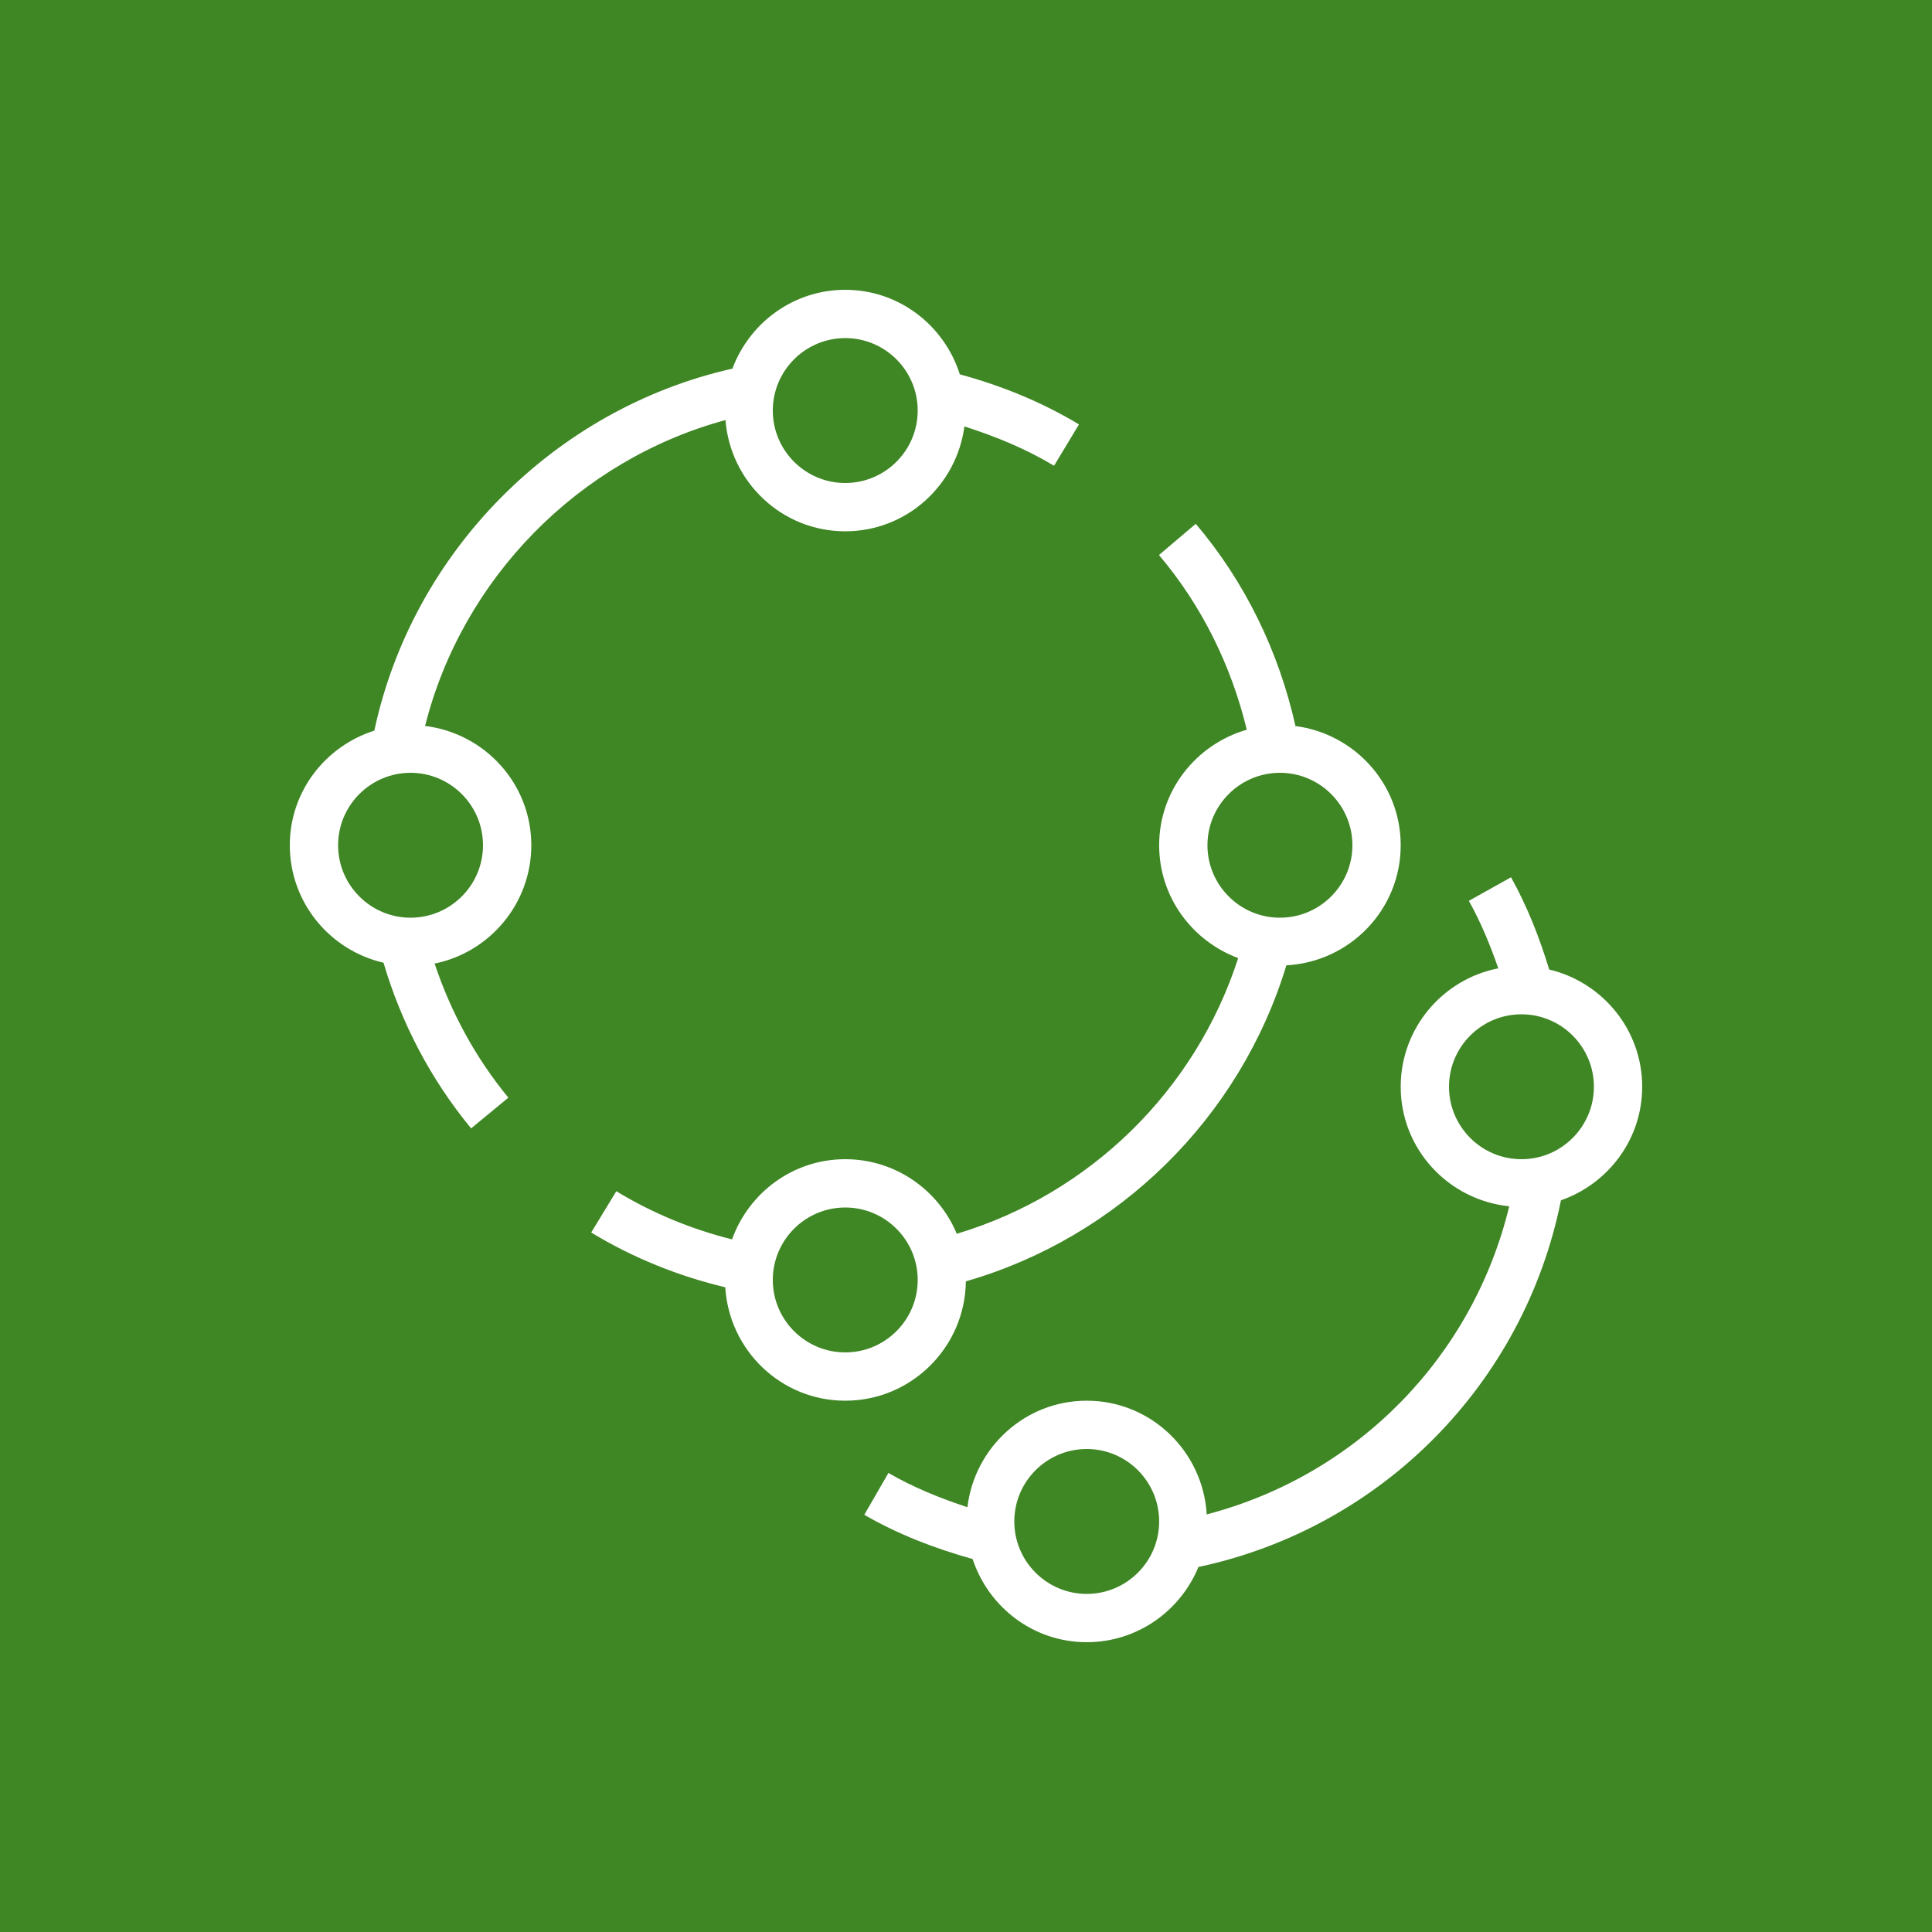 <svg width="40" height="40" viewBox="0 0 40 40" xmlns="http://www.w3.org/2000/svg" xmlns:xlink="http://www.w3.org/1999/xlink" overflow="hidden"><g id="Icon-Architecture-Group/32/AWS-IoT-Greengrass-Deployment_32" stroke="none" stroke-width="1" fill="none" fill-rule="evenodd"><rect x="0" y="0" width="40" height="40" id="Rectangle" fill="#3F8624"/><path d="M31.5 24C30.673 24 30 23.327 30 22.5 30 21.673 30.673 21 31.5 21 32.327 21 33 21.673 33 22.5 33 23.327 32.327 24 31.5 24M22.5 33C21.673 33 21 32.327 21 31.5 21 30.673 21.673 30 22.5 30 23.326 30 23.999 30.673 23.999 31.5 23.999 32.327 23.326 33 22.5 33M34 22.5C34 21.32 33.176 20.334 32.075 20.073 31.873 19.413 31.622 18.768 31.284 18.163L30.411 18.651C30.66 19.097 30.854 19.568 31.02 20.048 29.87 20.273 29 21.286 29 22.5 29 23.792 29.988 24.846 31.247 24.975 30.492 28.096 28.097 30.54 24.984 31.354 24.906 30.044 23.828 29 22.5 29 21.223 29 20.178 29.967 20.029 31.205 19.465 31.019 18.912 30.796 18.394 30.496L17.894 31.362C18.599 31.77 19.356 32.059 20.137 32.278 20.465 33.274 21.395 34 22.5 34 23.544 34 24.438 33.355 24.812 32.443 28.612 31.632 31.555 28.648 32.318 24.851 33.294 24.51 34 23.59 34 22.5M17.5 28C16.673 28 16 27.327 16 26.5 16 25.673 16.673 25 17.5 25 18.327 25 19 25.673 19 26.5 19 27.327 18.327 28 17.5 28M24.999 17.5C24.999 16.673 25.672 16 26.5 16 27.327 16 28 16.673 28 17.5 28 18.327 27.327 19 26.5 19 25.672 19 24.999 18.327 24.999 17.5M19.997 26.529C23.164 25.617 25.676 23.139 26.633 19.986 27.949 19.916 29 18.833 29 17.5 29 16.231 28.047 15.192 26.821 15.032 26.479 13.496 25.781 12.052 24.757 10.845L23.995 11.491C24.882 12.538 25.493 13.783 25.813 15.108 24.77 15.409 23.999 16.362 23.999 17.5 23.999 18.573 24.683 19.482 25.635 19.836 24.754 22.572 22.563 24.72 19.809 25.544 19.432 24.639 18.54 24 17.5 24 16.417 24 15.503 24.695 15.156 25.66 14.313 25.448 13.509 25.118 12.76 24.663L12.24 25.518C13.106 26.043 14.039 26.418 15.016 26.652 15.096 27.958 16.173 29 17.5 29 18.869 29 19.981 27.894 19.997 26.529M10 17.5C10 18.327 9.327 19 8.5 19 7.673 19 7 18.327 7 17.5 7 16.673 7.673 16 8.5 16 9.327 16 10 16.673 10 17.5M17.5 7C18.327 7 19 7.673 19 8.5 19 9.327 18.327 10 17.5 10 16.673 10 16 9.327 16 8.5 16 7.673 16.673 7 17.5 7M15.02 8.697C15.122 9.982 16.188 11 17.5 11 18.767 11 19.804 10.051 19.967 8.829 20.612 9.035 21.24 9.292 21.823 9.643L22.339 8.787C21.569 8.323 20.736 7.985 19.872 7.75 19.551 6.739 18.615 6 17.5 6 16.428 6 15.519 6.682 15.164 7.632 11.474 8.463 8.54 11.431 7.75 15.127 6.739 15.448 6 16.384 6 17.5 6 18.686 6.831 19.676 7.94 19.932 8.312 21.188 8.915 22.343 9.754 23.362L10.525 22.726C9.842 21.895 9.336 20.959 8.998 19.95 10.139 19.718 11 18.708 11 17.5 11 16.225 10.037 15.181 8.801 15.03 9.57 11.975 11.979 9.522 15.02 8.697" id="Fill-1" fill="#FFFFFF"/></g></svg>